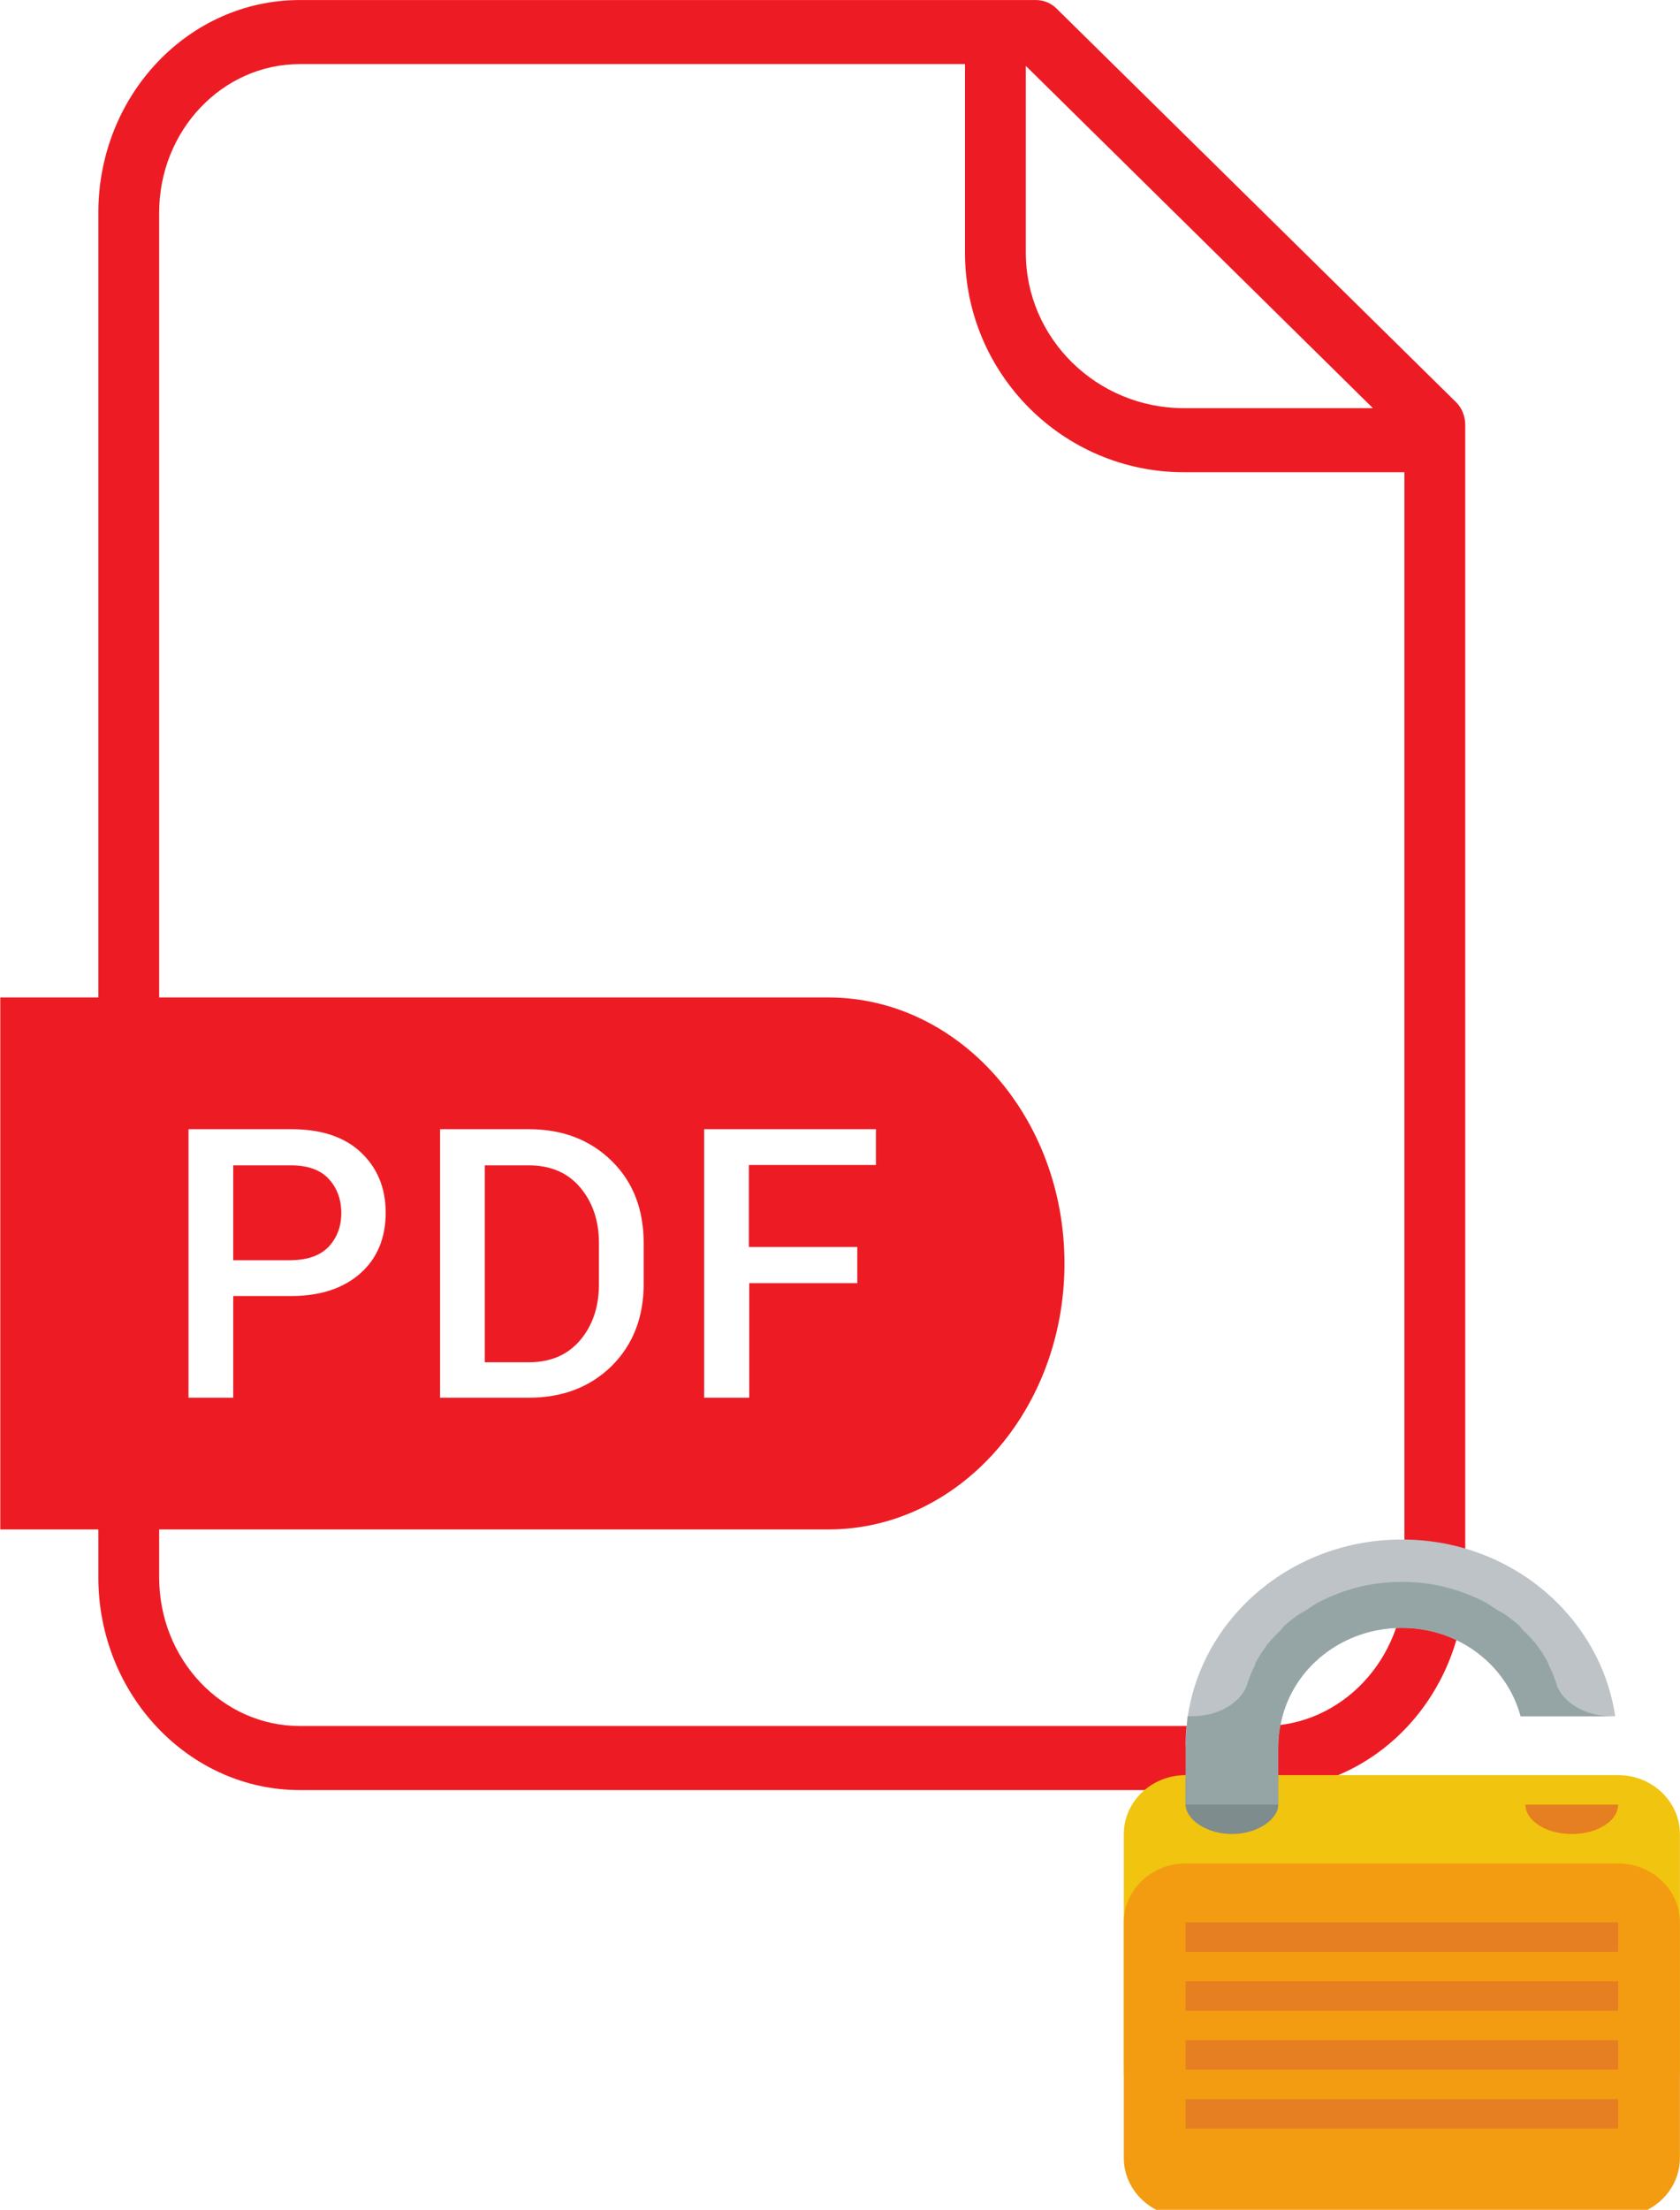 <?xml version="1.0" encoding="UTF-8" standalone="no"?>
<!-- Created with Inkscape (http://www.inkscape.org/) -->

<svg
   width="124.417mm"
   height="163.571mm"
   viewBox="0 0 124.417 163.571"
   version="1.1"
   id="svg5"
   inkscape:version="1.1 (c68e22c387, 2021-05-23)"
   sodipodi:docname="pdfunlockr.svg"
   xmlns:inkscape="http://www.inkscape.org/namespaces/inkscape"
   xmlns:sodipodi="http://sodipodi.sourceforge.net/DTD/sodipodi-0.dtd"
   xmlns="http://www.w3.org/2000/svg"
   xmlns:svg="http://www.w3.org/2000/svg">
  <sodipodi:namedview
     id="namedview7"
     pagecolor="#ffffff"
     bordercolor="#666666"
     borderopacity="1.0"
     inkscape:pageshadow="2"
     inkscape:pageopacity="0.0"
     inkscape:pagecheckerboard="0"
     inkscape:document-units="mm"
     showgrid="false"
     fit-margin-top="0"
     fit-margin-left="0"
     fit-margin-right="0"
     fit-margin-bottom="0"
     inkscape:zoom="0.72515432"
     inkscape:cx="204.09449"
     inkscape:cy="250.29155"
     inkscape:window-width="1920"
     inkscape:window-height="1003"
     inkscape:window-x="0"
     inkscape:window-y="40"
     inkscape:window-maximized="1"
     inkscape:current-layer="layer1" />
  <defs
     id="defs2" />
  <g
     inkscape:label="Layer 1"
     inkscape:groupmode="layer"
     id="layer1"
     transform="translate(-50.921,-82.537)">
    <g
       id="g128"
       transform="matrix(0.265,0,0,0.265,37.348,80.949)">
      <path
         class="st0"
         d="M 458,118.2 346.5,8.4 C 345,6.9 342.9,6 340.7,6 H 135 C 103.9,6 78.7,32.6 78.7,65.4 V 284.6 H 51.3 v 148.6 h 27.4 v 13.4 c 0,32.7 25.3,59.4 56.3,59.4 h 269.4 c 31.1,0 56.3,-26.6 56.3,-59.4 V 124.7 c 0,-2.4 -0.9,-4.8 -2.7,-6.5 z m -120.1,-93.8 97,95.6 h -52.8 c -24.4,0 -44.2,-19.5 -44.2,-43.4 z m 105.8,422.2 c 0,22.9 -17.6,41.5 -39.3,41.5 H 135 c -21.7,0 -39.3,-18.6 -39.3,-41.5 v -13.4 h 187 c 36.5,0 66,-33.3 66,-74.3 0,-41 -29.6,-74.3 -66,-74.3 H 95.7 V 65.4 c 0,-22.9 17.6,-41.5 39.3,-41.5 h 185.9 v 52.7 c 0,33.8 27.4,61.3 61.2,61.3 h 61.6 z M 103.9,396.4 v -75 h 28.7 c 8.3,0 14.8,2.1 19.4,6.4 4.6,4.3 7,9.9 7,16.9 0,7 -2.3,12.7 -7,16.9 -4.7,4.2 -11.2,6.4 -19.4,6.4 h -16.2 v 28.4 z m 70.3,0 v -75 H 199 c 9.5,0 17.2,3 23.2,8.9 6,5.9 8.9,13.6 8.9,22.9 v 11.4 c 0,9.4 -3,17 -8.9,22.9 -6,5.9 -13.7,8.9 -23.2,8.9 z m 116.6,-42 v 10 h -30.2 v 32 H 248 v -75 h 48 v 10 h -35.5 v 22.9 h 30.3 z"
         id="path122" />
      <path
         class="st0"
         d="m 143.1,354.2 c 2.3,-2.5 3.5,-5.6 3.5,-9.4 0,-3.8 -1.2,-7 -3.5,-9.5 -2.3,-2.5 -5.8,-3.8 -10.5,-3.8 H 116.4 V 358 h 16.2 c 4.7,-0.1 8.1,-1.3 10.5,-3.8 z"
         id="path124" />
      <path
         class="st0"
         d="m 199,331.5 h -12.3 v 55 H 199 c 6,0 10.8,-2 14.3,-6.1 3.5,-4.1 5.3,-9.3 5.3,-15.7 v -11.5 c 0,-6.3 -1.8,-11.5 -5.3,-15.6 -3.5,-4.1 -8.3,-6.1 -14.3,-6.1 z"
         id="path126" />
    </g>
    <g
       transform="matrix(2.288,0,0,2.18,127.284,-2047.601)"
       id="g206">
      <path
         d="m 5,1037.4 c -1.105,0 -2,0.9 -2,2 v 1 6 1 c 0,1.1 0.895,2 2,2 h 2 10 2 c 1.105,0 2,-0.9 2,-2 v -7 -1 c 0,-1.1 -0.895,-2 -2,-2 h -2 z"
         fill="#f1c40f"
         id="path192" />
      <path
         d="m 5,1040.4 c -1.105,0 -2,0.9 -2,2 v 1 6 1 c 0,1.1 0.895,2 2,2 h 2 10 2 c 1.105,0 2,-0.9 2,-2 v -7 -1 c 0,-1.1 -0.895,-2 -2,-2 h -2 z"
         fill="#f39c12"
         id="path194" />
      <path
         d="M 12,1 C 8.134,1 5,4.134 5,8 h 3 c 0,-2.209 1.791,-4 4,-4 1.863,0 3.399,1.276 3.844,3 h 3.062 C 18.419,3.61 15.525,1 12,1 Z"
         fill="#bdc3c7"
         transform="translate(0,1028.4)"
         id="path196" />
      <path
         d="m 5,14 v 1 h 14 v -1 z m 0,2 v 1 h 14 v -1 z m 0,2 v 1 h 14 v -1 z m 0,2 v 1 h 14 v -1 z"
         fill="#e67e22"
         transform="translate(0,1028.4)"
         id="path198" />
      <path
         d="m 5,1037.4 v 1 c 0,0.5 0.672,1 1.5,1 0.828,0 1.5,-0.5 1.5,-1 v -1 c 0,0.5 -0.672,1 -1.5,1 -0.828,0 -1.5,-0.5 -1.5,-1 z"
         fill="#7f8c8d"
         id="path200" />
      <path
         d="m 12,2.438 c -0.351,0 -0.699,0.034 -1.031,0.094 C 10.722,2.576 10.482,2.644 10.25,2.719 10.033,2.789 9.827,2.875 9.625,2.969 9.519,3.018 9.414,3.07 9.312,3.125 9.181,3.197 9.061,3.293 8.938,3.375 8.822,3.451 8.702,3.509 8.594,3.594 8.453,3.704 8.314,3.815 8.188,3.938 8.151,3.974 8.129,4.025 8.094,4.062 7.925,4.237 7.763,4.398 7.625,4.594 7.485,4.793 7.355,5 7.25,5.219 7.246,5.227 7.254,5.242 7.25,5.25 7.139,5.486 7.034,5.746 6.969,6 6.716,6.584 6.026,7 5.219,7 5.159,7 5.136,7.002 5.094,7 5.083,7 5.077,7.001 5.062,7 L 5,8 v 1 1 H 8 V 9 8 C 8,7.724 8.04,7.448 8.094,7.188 8.467,5.365 10.067,4 12,4 c 1.863,0 3.399,1.276 3.844,3 h 2.937 C 17.974,7 17.284,6.584 17.031,6 16.966,5.746 16.861,5.486 16.75,5.25 16.746,5.242 16.754,5.227 16.75,5.219 16.645,5 16.515,4.793 16.375,4.594 16.237,4.398 16.075,4.237 15.906,4.062 15.87,4.024 15.851,3.974 15.812,3.938 15.686,3.815 15.547,3.704 15.406,3.594 15.302,3.512 15.174,3.449 15.062,3.375 14.94,3.294 14.818,3.196 14.688,3.125 14.587,3.07 14.48,3.018 14.375,2.969 14.173,2.875 13.967,2.789 13.75,2.719 13.518,2.644 13.278,2.576 13.031,2.531 12.699,2.471 12.351,2.438 12,2.438 Z"
         fill="#95a5a6"
         transform="translate(0,1028.4)"
         id="path202" />
      <path
         d="m 16,10 c 0,0.552 0.672,1 1.5,1 0.828,0 1.5,-0.448 1.5,-1 z"
         fill="#e67e22"
         transform="translate(0,1028.4)"
         id="path204" />
    </g>
  </g>
  <style
     type="text/css"
     id="style120">
	.st0{fill:#ED1C24;}
</style>
</svg>
